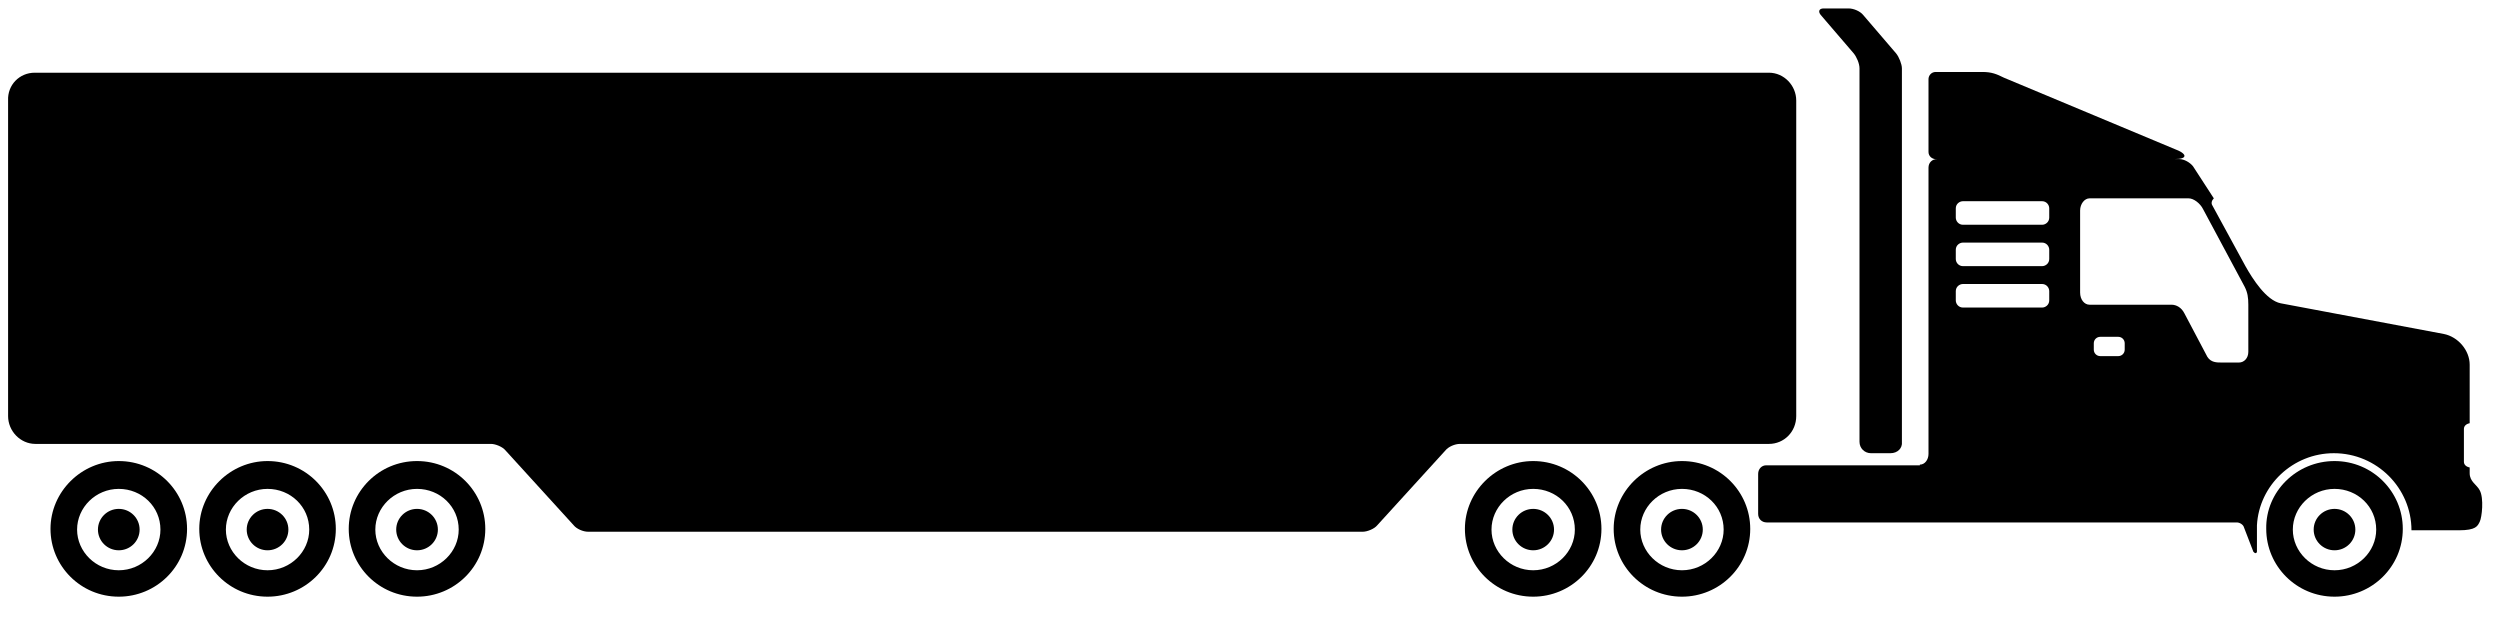 <svg width="85" height="21" viewBox="0 0 85 21" fill="none" xmlns="http://www.w3.org/2000/svg">
<path d="M1.18 2.472H60.144C60.657 2.472 61.072 2.909 61.072 3.418V14.146C61.072 14.681 60.657 15.093 60.144 15.093H49.636C49.465 15.093 49.245 15.19 49.147 15.312L46.826 17.86C46.728 17.982 46.484 18.079 46.337 18.079H19.995C19.824 18.079 19.604 17.982 19.506 17.86L17.185 15.312C17.087 15.19 16.843 15.093 16.696 15.093H1.204C0.691 15.093 0.275 14.656 0.275 14.146V3.418C0.251 2.884 0.666 2.472 1.18 2.472Z" fill="black"/>
<path d="M52.129 18.71C51.737 18.71 51.42 18.395 51.42 18.006C51.42 17.617 51.737 17.302 52.129 17.302C52.52 17.302 52.837 17.617 52.837 18.006C52.837 18.395 52.52 18.71 52.129 18.71Z" fill="black"/>
<path d="M52.128 15.676C53.423 15.676 54.449 16.72 54.449 17.982C54.449 19.268 53.399 20.287 52.128 20.287C50.833 20.287 49.807 19.244 49.807 17.982C49.807 16.72 50.857 15.676 52.128 15.676ZM52.128 19.389C52.91 19.389 53.545 18.758 53.545 18.006C53.545 17.229 52.91 16.622 52.128 16.622C51.346 16.622 50.711 17.253 50.711 18.006C50.711 18.758 51.346 19.389 52.128 19.389Z" fill="black"/>
<path d="M14.179 18.71C13.788 18.71 13.471 18.395 13.471 18.006C13.471 17.617 13.788 17.302 14.179 17.302C14.571 17.302 14.888 17.617 14.888 18.006C14.888 18.395 14.571 18.71 14.179 18.71Z" fill="black"/>
<path d="M14.179 15.676C15.474 15.676 16.5 16.72 16.5 17.982C16.5 19.268 15.45 20.287 14.179 20.287C12.884 20.287 11.857 19.244 11.857 17.982C11.857 16.72 12.884 15.676 14.179 15.676ZM14.179 19.389C14.961 19.389 15.596 18.758 15.596 18.006C15.596 17.229 14.961 16.622 14.179 16.622C13.397 16.622 12.761 17.253 12.761 18.006C12.761 18.758 13.397 19.389 14.179 19.389Z" fill="black"/>
<path d="M9.096 18.71C8.705 18.71 8.388 18.395 8.388 18.006C8.388 17.617 8.705 17.302 9.096 17.302C9.488 17.302 9.805 17.617 9.805 18.006C9.805 18.395 9.488 18.71 9.096 18.71Z" fill="black"/>
<path d="M9.097 15.676C10.392 15.676 11.418 16.72 11.418 17.982C11.418 19.268 10.367 20.287 9.097 20.287C7.802 20.287 6.775 19.244 6.775 17.982C6.775 16.72 7.826 15.676 9.097 15.676ZM9.097 19.389C9.879 19.389 10.514 18.758 10.514 18.006C10.514 17.229 9.879 16.622 9.097 16.622C8.315 16.622 7.68 17.253 7.68 18.006C7.68 18.758 8.315 19.389 9.097 19.389Z" fill="black"/>
<path d="M4.039 18.71C3.647 18.71 3.33 18.395 3.33 18.006C3.33 17.617 3.647 17.302 4.039 17.302C4.43 17.302 4.747 17.617 4.747 18.006C4.747 18.395 4.43 18.71 4.039 18.71Z" fill="black"/>
<path d="M4.038 15.676C5.333 15.676 6.36 16.72 6.36 17.982C6.36 19.268 5.309 20.287 4.038 20.287C2.743 20.287 1.717 19.244 1.717 17.982C1.717 16.72 2.768 15.676 4.038 15.676ZM4.038 19.389C4.82 19.389 5.455 18.758 5.455 18.006C5.455 17.229 4.82 16.622 4.038 16.622C3.256 16.622 2.621 17.253 2.621 18.006C2.621 18.758 3.256 19.389 4.038 19.389Z" fill="black"/>
<path d="M79.374 18.71C78.983 18.71 78.665 18.395 78.665 18.006C78.665 17.617 78.983 17.302 79.374 17.302C79.765 17.302 80.082 17.617 80.082 18.006C80.082 18.395 79.765 18.71 79.374 18.71Z" fill="black"/>
<path d="M79.374 15.676C80.669 15.676 81.695 16.72 81.695 17.982C81.695 19.268 80.644 20.287 79.374 20.287C78.079 20.287 77.052 19.244 77.052 17.982C77.028 16.72 78.079 15.676 79.374 15.676ZM79.374 19.389C80.156 19.389 80.791 18.758 80.791 18.006C80.791 17.229 80.156 16.622 79.374 16.622C78.592 16.622 77.956 17.253 77.956 18.006C77.956 18.758 78.592 19.389 79.374 19.389Z" fill="black"/>
<path d="M57.186 18.71C56.795 18.71 56.477 18.395 56.477 18.006C56.477 17.617 56.795 17.302 57.186 17.302C57.578 17.302 57.895 17.617 57.895 18.006C57.895 18.395 57.578 18.71 57.186 18.71Z" fill="black"/>
<path d="M57.187 15.676C58.482 15.676 59.508 16.72 59.508 17.982C59.508 19.268 58.457 20.287 57.187 20.287C55.892 20.287 54.865 19.244 54.865 17.982C54.865 16.72 55.916 15.676 57.187 15.676ZM57.187 19.389C57.969 19.389 58.604 18.758 58.604 18.006C58.604 17.229 57.969 16.622 57.187 16.622C56.405 16.622 55.769 17.253 55.769 18.006C55.769 18.758 56.405 19.389 57.187 19.389Z" fill="black"/>
<path d="M64.274 15.409H63.614C63.394 15.409 63.223 15.239 63.223 15.021V2.326C63.223 2.156 63.125 1.938 63.028 1.817L61.903 0.506C61.806 0.385 61.855 0.287 62.001 0.287H62.856C63.028 0.287 63.247 0.385 63.345 0.506L64.469 1.817C64.567 1.938 64.665 2.181 64.665 2.326V15.021C64.689 15.239 64.518 15.409 64.274 15.409Z" fill="black"/>
<path d="M65.275 15.797C65.447 15.797 65.569 15.627 65.569 15.433V5.7C65.569 5.53 65.691 5.409 65.862 5.409H65.813C65.691 5.409 65.569 5.312 65.569 5.166V2.69C65.569 2.569 65.666 2.447 65.813 2.447H67.401C67.719 2.447 67.89 2.52 68.135 2.642L73.999 5.093C74.194 5.166 74.292 5.263 74.268 5.312C74.268 5.36 74.17 5.409 73.926 5.409H74.097C74.268 5.409 74.464 5.53 74.561 5.651L75.27 6.744C75.197 6.816 75.172 6.913 75.221 6.986L76.345 9.049C76.59 9.486 77.054 10.214 77.543 10.312L83.09 11.355C83.578 11.452 83.969 11.914 83.969 12.399V14.389C83.847 14.414 83.773 14.486 83.773 14.584V15.7C83.773 15.797 83.847 15.87 83.969 15.894V16.088C83.969 16.38 84.213 16.477 84.311 16.671C84.458 16.938 84.385 17.593 84.311 17.739C84.238 17.884 84.189 18.03 83.602 18.03H81.99C81.99 16.598 80.817 15.409 79.35 15.409C77.958 15.409 76.809 16.501 76.736 17.86V18.758C76.736 18.782 76.711 18.807 76.687 18.807C76.663 18.807 76.638 18.782 76.614 18.758L76.296 17.933C76.271 17.836 76.15 17.763 76.052 17.763H60.071C59.9 17.763 59.777 17.642 59.777 17.472C59.777 17.472 59.777 16.428 59.777 16.113C59.777 15.943 59.9 15.821 60.046 15.821H65.275V15.797ZM71.189 11.889C71.189 12.011 71.287 12.108 71.409 12.108H72.02C72.142 12.108 72.24 12.011 72.24 11.889V11.671C72.24 11.549 72.142 11.452 72.02 11.452H71.409C71.287 11.452 71.189 11.549 71.189 11.671V11.889ZM70.724 9.947C70.724 10.19 70.871 10.36 71.043 10.36H73.828C73.999 10.36 74.17 10.457 74.268 10.651L75.05 12.132C75.172 12.326 75.368 12.326 75.538 12.326H76.125C76.296 12.326 76.443 12.181 76.443 11.962V10.36C76.443 10.117 76.418 9.947 76.32 9.753L74.903 7.108C74.806 6.913 74.585 6.744 74.415 6.744H71.043C70.871 6.744 70.724 6.938 70.724 7.156V9.947ZM66.497 10.214C66.497 10.336 66.595 10.457 66.742 10.457H69.43C69.552 10.457 69.674 10.36 69.674 10.214V9.899C69.674 9.778 69.576 9.656 69.43 9.656H66.742C66.619 9.656 66.497 9.753 66.497 9.899V10.214ZM66.497 8.807C66.497 8.928 66.595 9.049 66.742 9.049H69.43C69.552 9.049 69.674 8.952 69.674 8.807V8.491C69.674 8.37 69.576 8.248 69.43 8.248H66.742C66.619 8.248 66.497 8.346 66.497 8.491V8.807ZM66.497 7.399C66.497 7.52 66.595 7.642 66.742 7.642H69.43C69.552 7.642 69.674 7.545 69.674 7.399V7.083C69.674 6.962 69.576 6.841 69.43 6.841H66.742C66.619 6.841 66.497 6.938 66.497 7.083V7.399Z" fill="black"/>
</svg>
